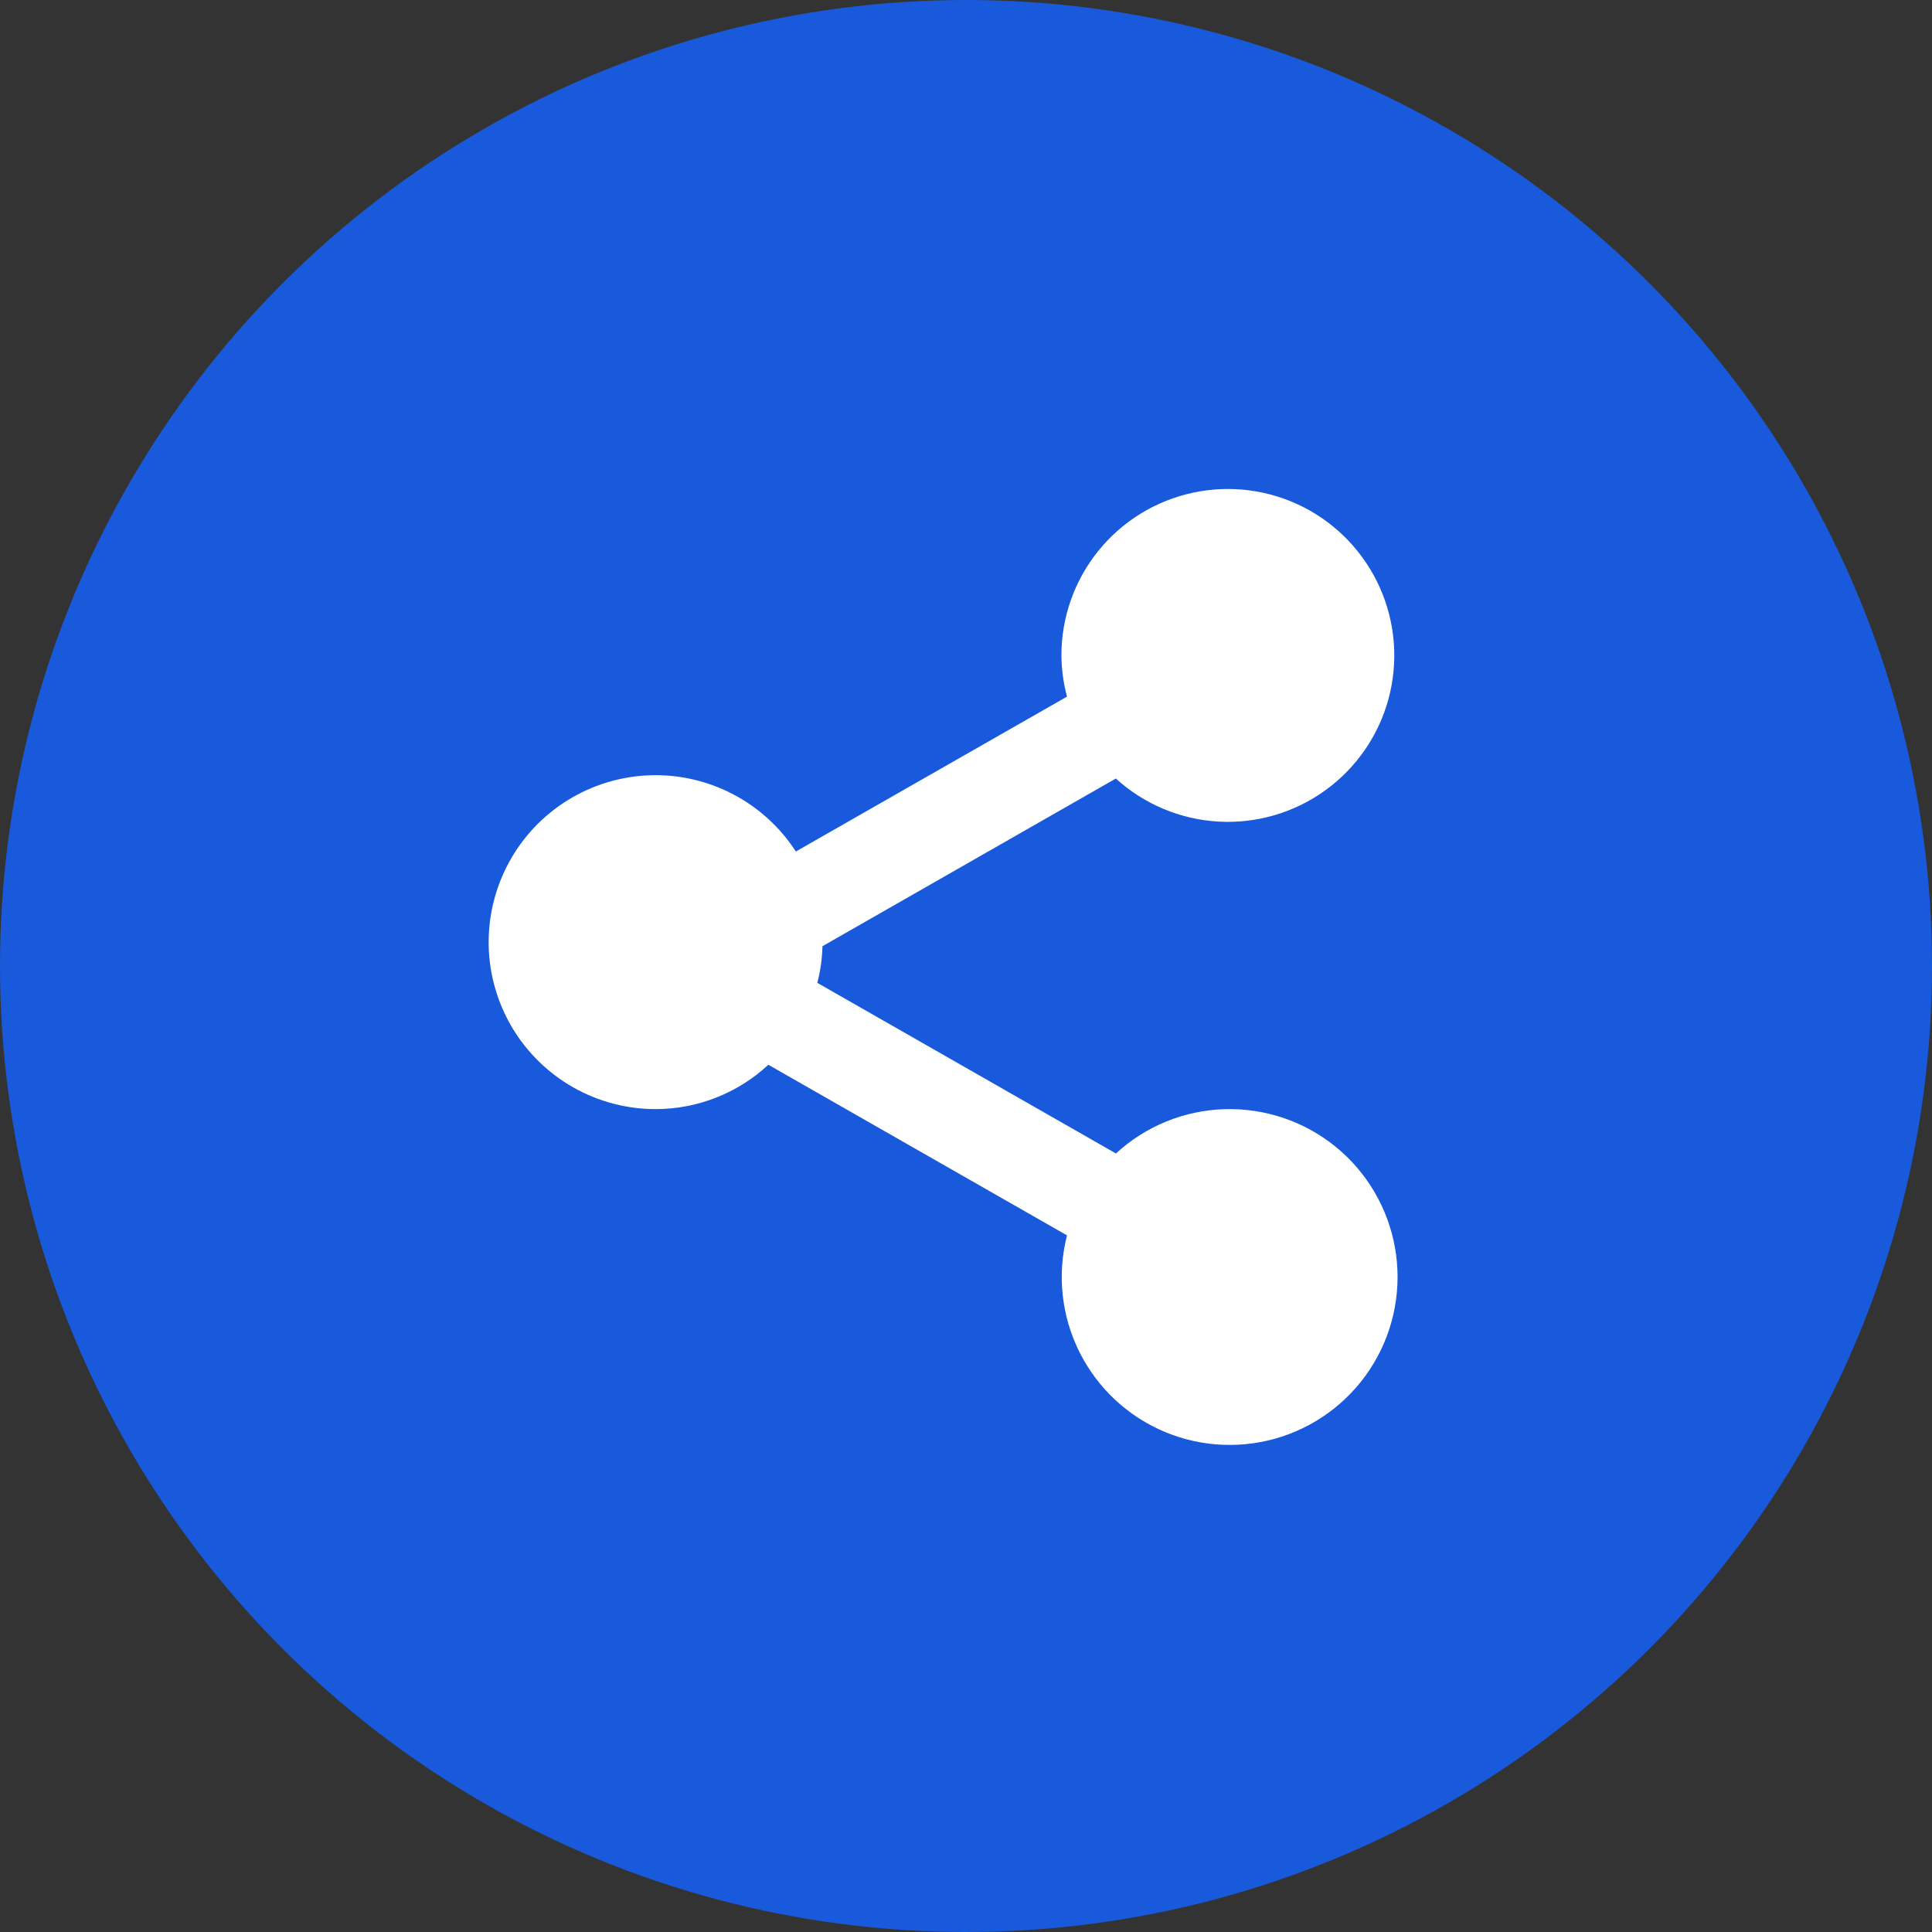 <svg width="54" height="54" viewBox="0 0 54 54" fill="none" xmlns="http://www.w3.org/2000/svg">
<rect x="0" y="0" width="54" height="54" fill="#333333" stroke="none"/>
<circle cx="27" cy="27" r="27" fill="#185ADB"/>
<path d="M18.333 31C19.5 30.997 20.622 30.554 21.476 29.76L29.823 34.529C29.543 35.622 29.666 36.779 30.17 37.788C30.674 38.798 31.524 39.592 32.565 40.026C33.607 40.459 34.769 40.503 35.84 40.15C36.912 39.796 37.82 39.069 38.398 38.1C38.977 37.132 39.187 35.988 38.991 34.877C38.795 33.766 38.206 32.763 37.33 32.051C36.455 31.34 35.353 30.967 34.225 31.002C33.098 31.036 32.02 31.476 31.191 32.24L22.844 27.471C22.932 27.137 22.98 26.792 22.988 26.447L31.188 21.76C31.978 22.478 32.99 22.903 34.056 22.964C35.122 23.024 36.176 22.716 37.041 22.091C37.907 21.466 38.531 20.563 38.81 19.532C39.088 18.502 39.004 17.407 38.57 16.431C38.137 15.456 37.382 14.659 36.431 14.174C35.48 13.69 34.391 13.547 33.347 13.77C32.303 13.993 31.367 14.568 30.697 15.399C30.027 16.23 29.663 17.266 29.667 18.333C29.672 18.717 29.724 19.1 29.823 19.471L22.244 23.8C21.805 23.12 21.196 22.566 20.477 22.193C19.759 21.819 18.956 21.639 18.147 21.67C17.338 21.701 16.551 21.942 15.863 22.369C15.175 22.796 14.61 23.395 14.224 24.106C13.838 24.817 13.643 25.617 13.659 26.427C13.675 27.236 13.902 28.027 14.316 28.723C14.731 29.418 15.319 29.994 16.023 30.393C16.728 30.792 17.524 31.002 18.333 31Z" fill="white"/>
</svg>
